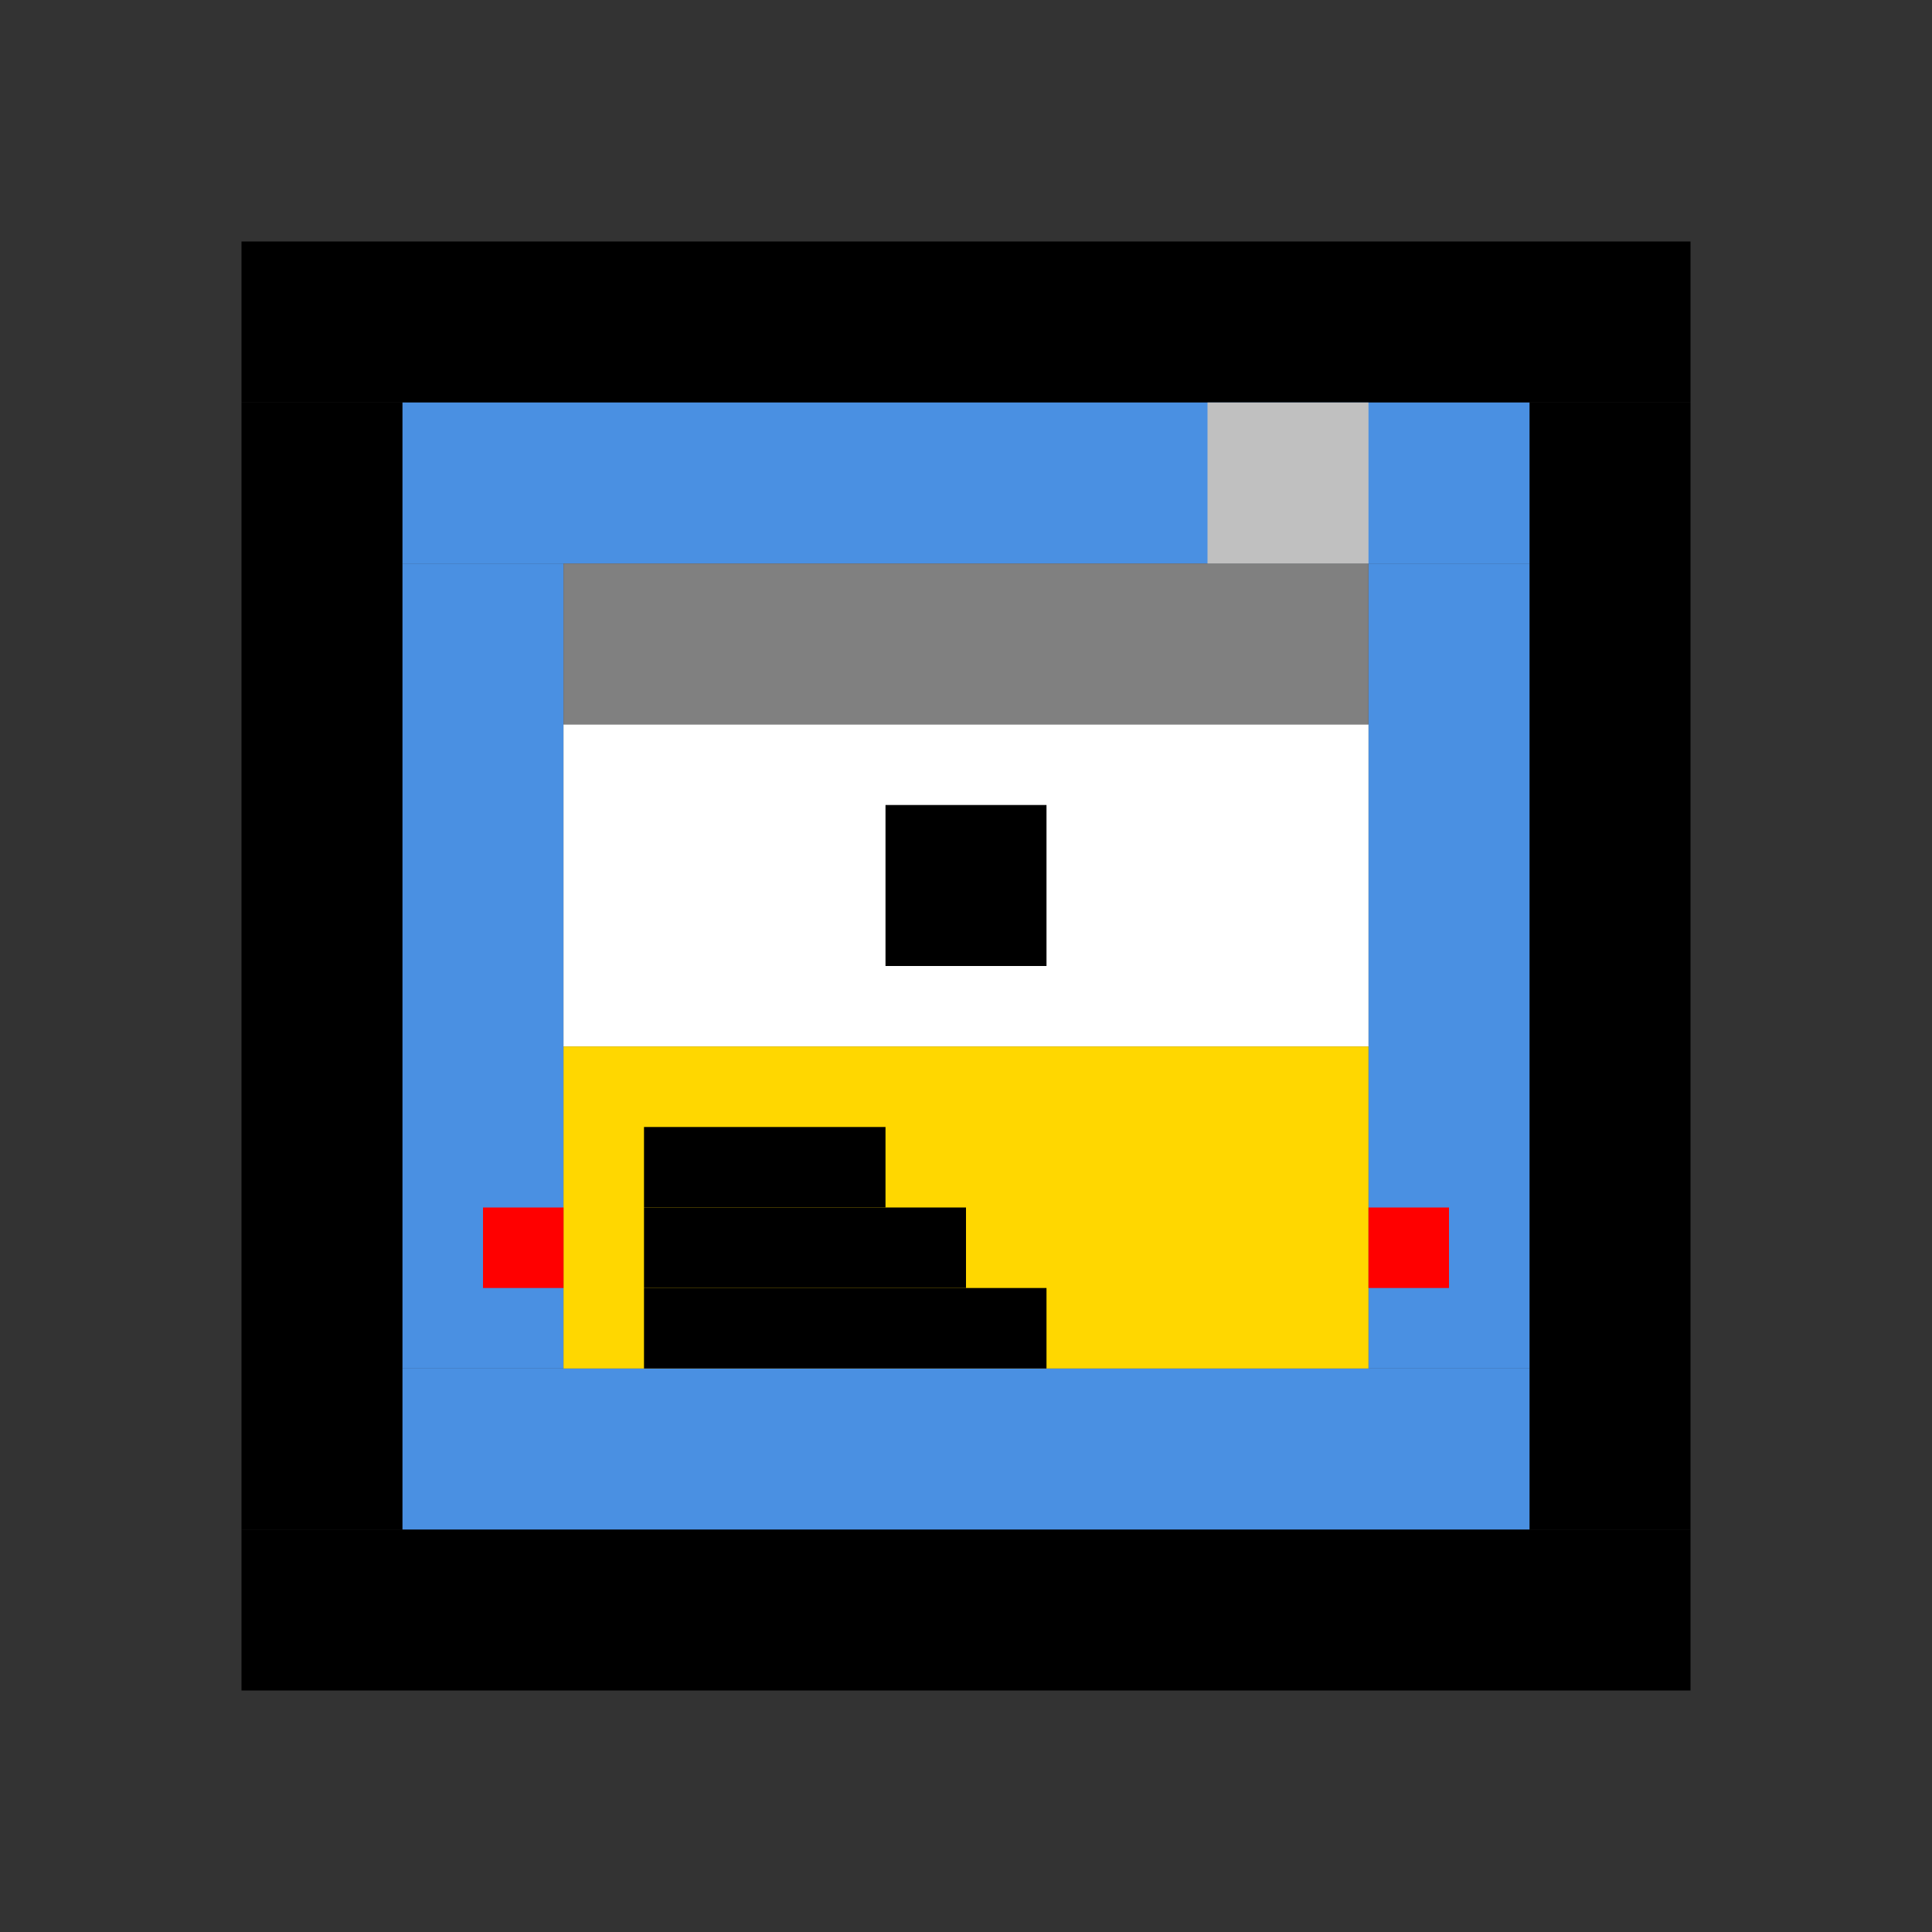 <svg width="24" height="24" viewBox="0 0 24 24" fill="none" xmlns="http://www.w3.org/2000/svg">
  <rect x="0" y="0" width="24" height="24" fill="#333333" stroke="none"/>
  <!-- Pixelated floppy disk icon matching reference image -->
  <!-- Black border -->
  <rect x="3" y="3" width="18" height="2" fill="#000000"/>
  <rect x="3" y="5" width="2" height="14" fill="#000000"/>
  <rect x="19" y="5" width="2" height="14" fill="#000000"/>
  <rect x="3" y="19" width="18" height="2" fill="#000000"/>
  
  <!-- Blue outer case -->
  <rect x="5" y="5" width="14" height="2" fill="#4A90E2"/>
  <rect x="5" y="7" width="2" height="10" fill="#4A90E2"/>
  <rect x="17" y="7" width="2" height="10" fill="#4A90E2"/>
  <rect x="5" y="17" width="14" height="2" fill="#4A90E2"/>
  
  <!-- Top metal section - gray -->
  <rect x="7" y="7" width="10" height="2" fill="#808080"/>
  
  <!-- White label area -->
  <rect x="7" y="9" width="10" height="4" fill="#FFFFFF"/>
  
  <!-- Black square in label -->
  <rect x="11" y="10" width="2" height="2" fill="#000000"/>
  
  <!-- Yellow/orange bottom section -->
  <rect x="7" y="13" width="10" height="4" fill="#FFD700"/>
  
  <!-- Label text lines -->
  <rect x="8" y="14" width="3" height="1" fill="#000000"/>
  <rect x="8" y="15" width="4" height="1" fill="#000000"/>
  <rect x="8" y="16" width="5" height="1" fill="#000000"/>
  
  <!-- Metal slider notch -->
  <rect x="15" y="5" width="2" height="2" fill="#C0C0C0"/>
  
  <!-- Red indicator dots -->
  <rect x="6" y="15" width="1" height="1" fill="#FF0000"/>
  <rect x="17" y="15" width="1" height="1" fill="#FF0000"/>
</svg>